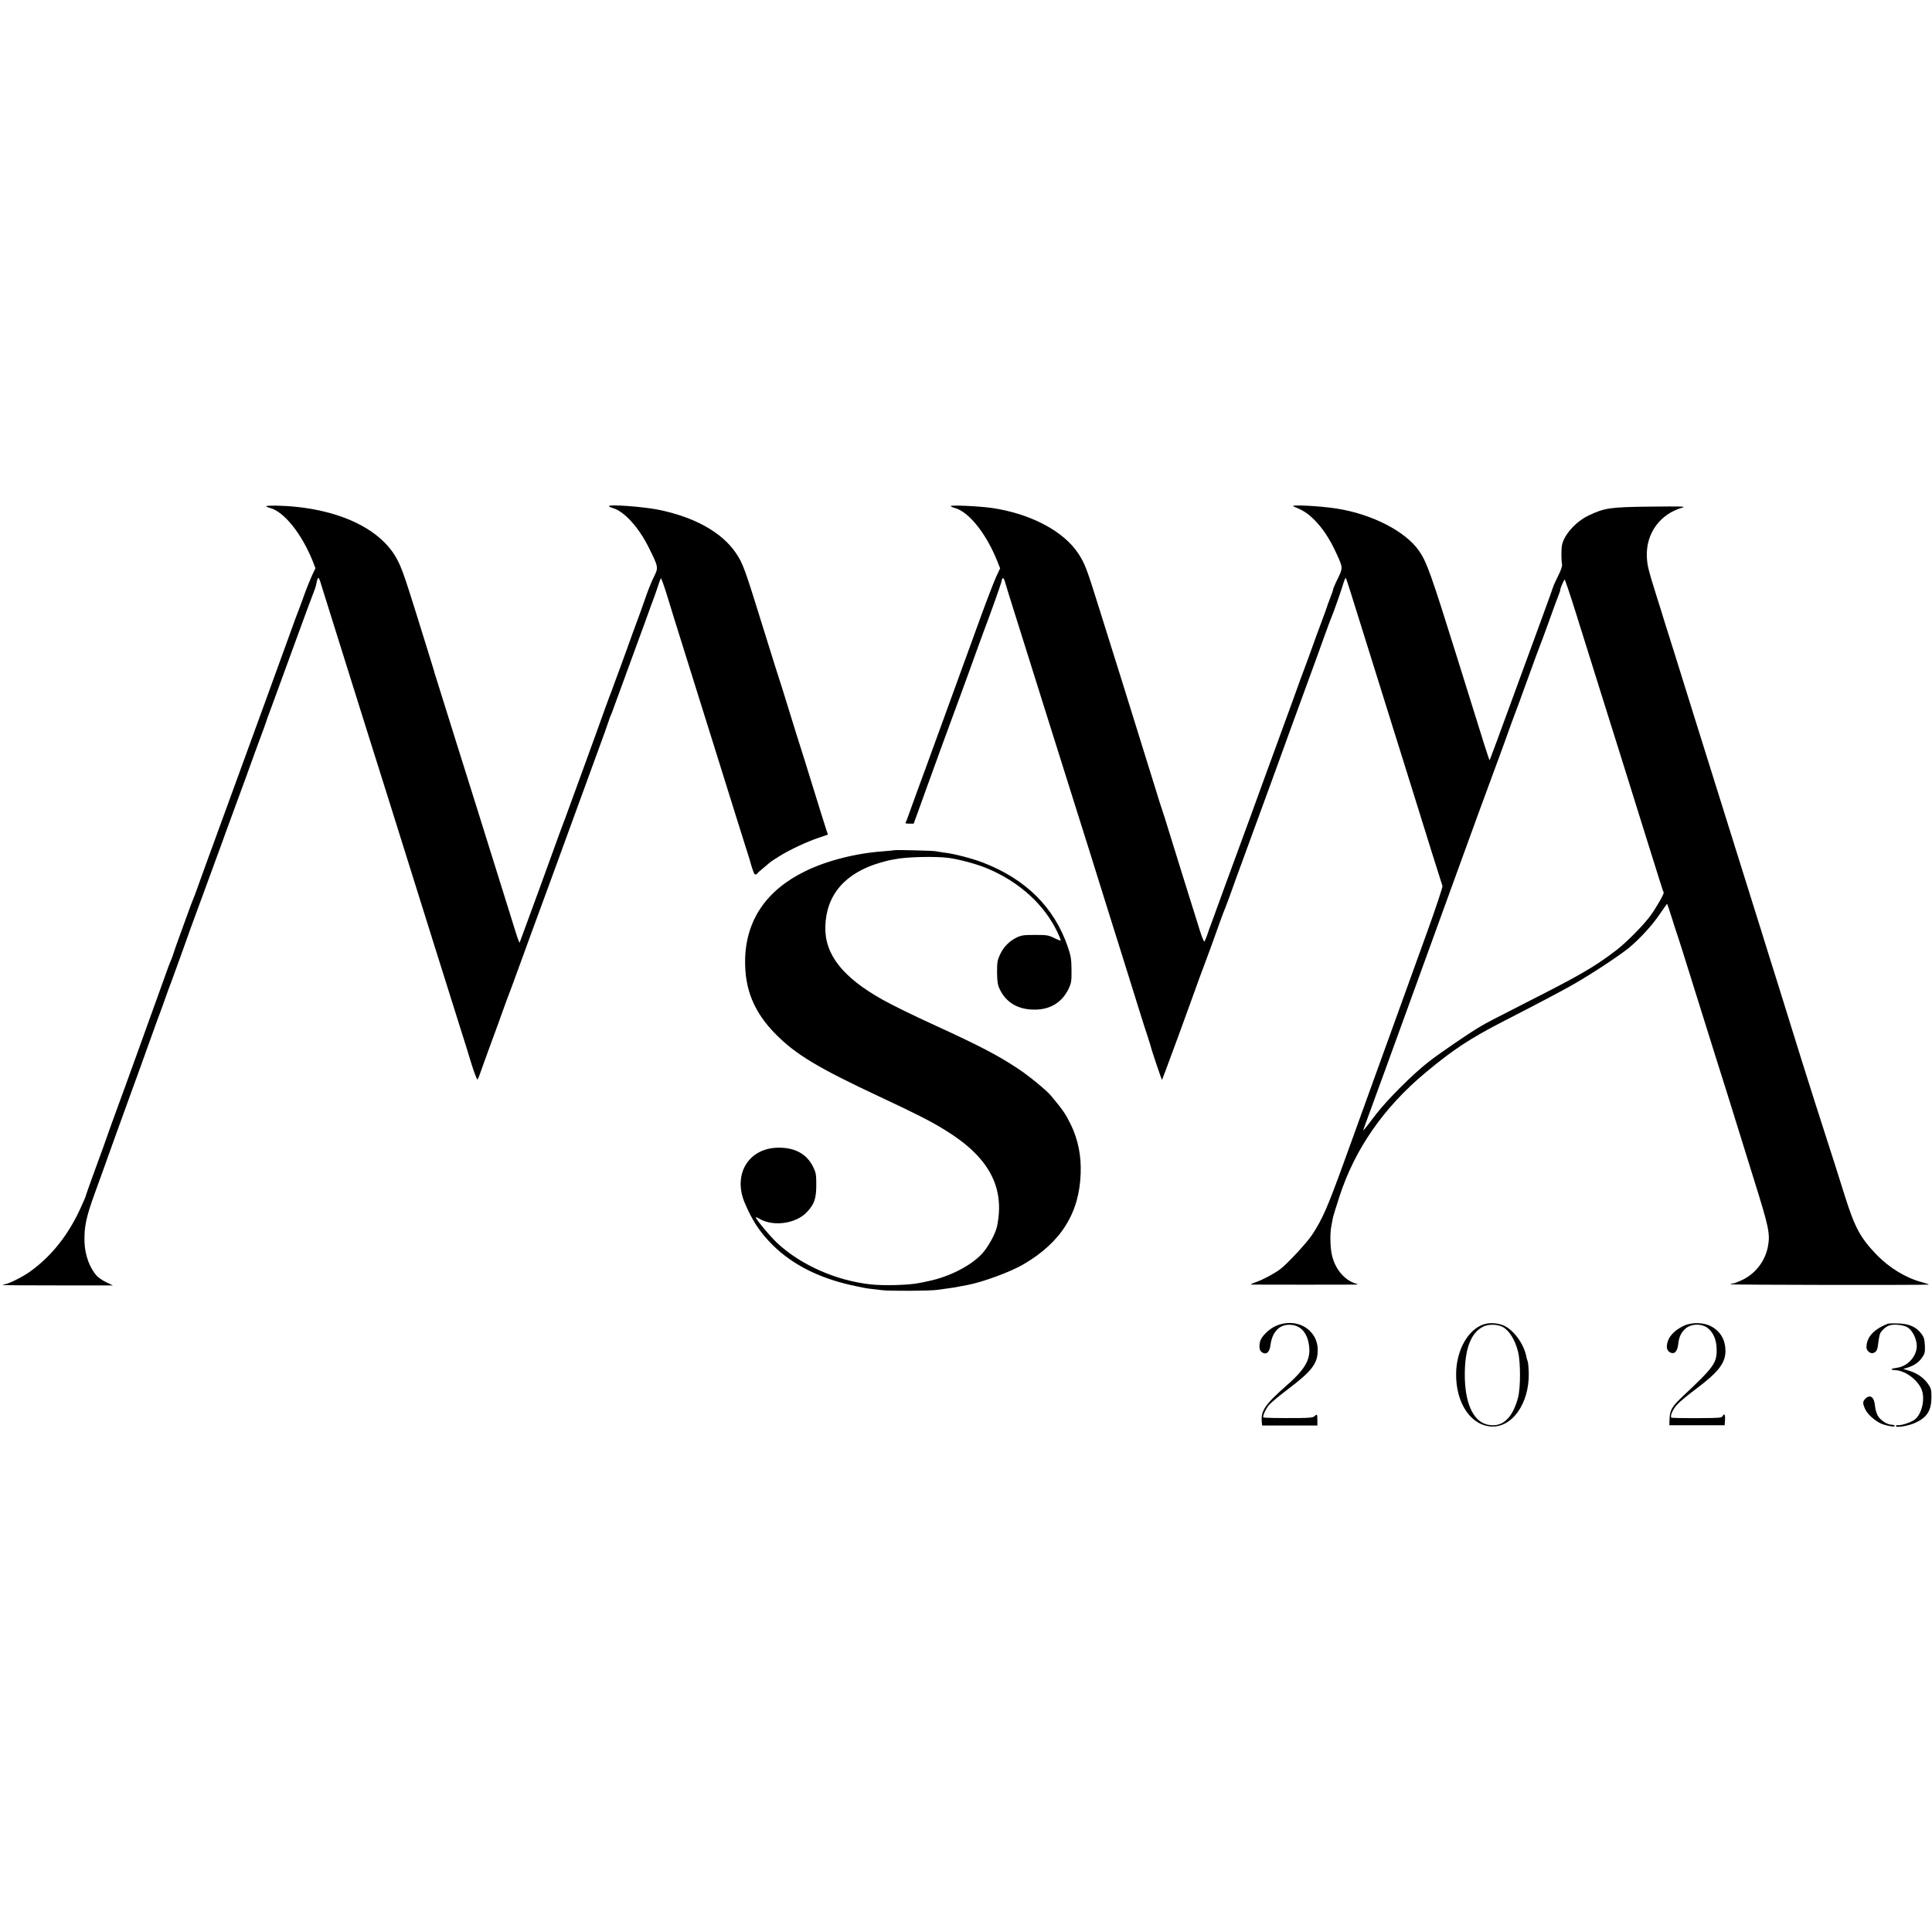 <?xml version="1.0" standalone="no"?>
<!DOCTYPE svg PUBLIC "-//W3C//DTD SVG 20010904//EN"
 "http://www.w3.org/TR/2001/REC-SVG-20010904/DTD/svg10.dtd">
<svg version="1.0" xmlns="http://www.w3.org/2000/svg"
 width="1710pt" height="1710pt" viewBox="0 0 1710 1710"
 preserveAspectRatio="xMidYMid meet">
<g transform="translate(0,1710) scale(0.1,-0.1)"
fill="#000000" stroke="none">
<path d="M2356 12619 c2 -4 16 -10 31 -14 125 -30 285 -230 383 -477 l22 -57
-32 -68 c-17 -38 -52 -124 -76 -193 -25 -69 -49 -134 -54 -145 -5 -11 -38
-103 -75 -205 -75 -209 -336 -924 -570 -1565 -148 -405 -218 -597 -251 -690
-8 -22 -18 -49 -23 -60 -5 -11 -27 -69 -49 -130 -22 -60 -58 -159 -80 -220
-22 -60 -43 -121 -47 -135 -4 -14 -13 -38 -20 -55 -8 -16 -35 -88 -60 -160
-152 -422 -377 -1047 -405 -1120 -20 -52 -110 -303 -140 -390 -10 -27 -48
-131 -84 -230 -36 -99 -66 -183 -66 -187 0 -5 -19 -50 -42 -100 -109 -244
-262 -437 -451 -572 -62 -45 -179 -104 -220 -112 -11 -2 -22 -5 -24 -7 -2 -3
217 -4 486 -4 l490 0 -57 27 c-31 15 -69 40 -84 56 -64 70 -106 185 -110 299
-4 139 14 223 97 450 26 72 56 155 67 185 48 136 135 376 238 660 42 115 112
307 170 470 66 185 92 255 100 275 4 11 25 67 45 125 20 58 41 114 46 125 4
11 40 110 80 220 81 227 94 265 249 685 62 168 121 330 132 360 10 30 37 102
58 160 34 93 65 177 147 400 13 36 33 92 45 125 12 33 45 125 75 205 30 80 56
152 58 160 2 8 24 69 49 135 24 66 115 314 201 550 86 237 164 446 172 465 8
19 16 44 19 55 18 90 23 91 47 10 9 -27 52 -167 97 -310 45 -143 104 -330 130
-415 27 -85 100 -319 163 -520 105 -332 212 -672 612 -1950 73 -234 172 -549
220 -700 48 -151 96 -304 106 -340 11 -36 24 -74 28 -85 5 -11 13 -31 18 -45
9 -23 11 -20 31 35 11 33 53 148 92 255 40 107 90 245 111 305 22 61 43 119
48 130 5 11 57 153 116 315 59 162 136 374 172 470 35 96 85 231 110 300 25
69 49 134 53 145 9 23 66 179 135 370 26 72 105 288 176 482 71 193 129 354
129 358 0 4 6 21 14 38 8 18 19 46 24 62 6 17 83 228 172 470 89 242 163 445
164 450 2 6 9 24 15 40 7 17 24 66 39 110 14 44 28 83 31 87 3 4 27 -61 53
-145 25 -84 103 -334 173 -557 70 -223 172 -549 227 -725 55 -176 151 -484
214 -685 63 -201 116 -369 118 -375 29 -104 41 -135 51 -135 8 0 15 3 17 8 1
4 28 28 58 52 30 25 57 48 60 51 3 3 39 26 80 52 94 58 240 126 346 162 l82
28 -14 41 c-12 37 -77 244 -140 449 -13 42 -35 112 -48 155 -13 42 -50 158
-81 257 -31 99 -74 239 -96 310 -22 72 -44 141 -49 155 -5 14 -66 207 -135
430 -177 571 -188 600 -252 696 -124 183 -368 319 -688 383 -138 27 -435 49
-435 31 0 -4 17 -12 38 -18 98 -30 225 -169 312 -344 87 -174 89 -181 51 -257
-18 -34 -48 -108 -68 -164 -36 -104 -85 -240 -96 -267 -3 -8 -43 -116 -87
-240 -45 -124 -85 -234 -90 -245 -4 -11 -13 -36 -20 -55 -7 -19 -16 -44 -20
-55 -15 -36 -73 -196 -135 -370 -24 -66 -87 -239 -140 -385 -54 -146 -106
-290 -117 -320 -10 -30 -23 -64 -28 -75 -4 -11 -22 -58 -39 -105 -42 -119
-322 -886 -343 -940 l-10 -25 -10 25 c-10 25 -38 114 -83 260 -13 41 -69 221
-125 400 -56 179 -123 395 -150 480 -27 85 -123 394 -215 685 -91 292 -167
535 -169 540 -1 6 -6 21 -10 35 -4 14 -30 97 -57 185 -195 629 -216 691 -262
780 -149 288 -559 470 -1079 480 -48 0 -85 -2 -82 -6z"/>
<path d="M8415 12620 c3 -4 17 -11 32 -15 126 -31 283 -227 382 -477 l23 -58
-36 -77 c-19 -43 -79 -197 -132 -343 -53 -146 -166 -456 -251 -690 -85 -234
-172 -472 -193 -530 -21 -58 -70 -193 -110 -300 -39 -107 -78 -215 -87 -240
-8 -25 -19 -53 -24 -62 -9 -16 -5 -18 29 -18 l39 0 43 118 c23 64 51 140 60
167 35 99 251 690 259 710 5 11 59 160 121 330 61 171 125 344 140 385 72 191
149 408 155 438 8 39 19 33 33 -18 6 -19 22 -71 35 -115 80 -253 164 -522 325
-1035 252 -802 292 -930 384 -1220 44 -140 102 -325 128 -410 27 -85 98 -315
160 -510 61 -195 131 -420 156 -500 25 -80 57 -181 72 -225 14 -44 27 -84 28
-90 4 -23 96 -296 99 -293 2 3 32 82 150 403 18 50 72 198 120 330 47 132 90
249 95 260 8 18 112 303 162 445 11 30 26 69 33 85 7 17 22 57 34 90 11 33 97
269 191 525 94 256 172 470 174 475 2 6 6 17 9 25 6 17 108 295 167 460 21 58
88 242 150 410 61 168 132 361 156 430 25 69 49 134 54 145 18 40 93 252 109
309 10 33 20 55 23 50 6 -10 48 -143 193 -609 91 -291 262 -838 325 -1040 15
-49 49 -156 74 -237 25 -82 67 -214 92 -295 26 -82 59 -188 74 -238 16 -49 43
-135 60 -190 18 -55 34 -108 37 -117 3 -9 -61 -201 -142 -425 -239 -663 -524
-1450 -565 -1563 -21 -58 -98 -269 -170 -470 -142 -391 -186 -491 -276 -628
-48 -73 -226 -264 -285 -307 -51 -38 -151 -91 -207 -111 -53 -19 -61 -24 -37
-24 57 -1 880 -1 910 0 29 2 29 2 5 9 -107 33 -192 140 -215 271 -12 65 -13
176 -3 229 5 25 11 60 14 76 3 17 30 107 61 200 136 416 389 781 756 1088 251
209 393 303 702 462 275 141 476 247 585 308 152 84 412 254 509 331 95 76
217 208 284 309 33 48 60 87 62 87 2 0 20 -53 40 -117 20 -65 45 -143 56 -173
10 -30 66 -206 123 -390 58 -184 155 -495 216 -690 62 -195 134 -425 160 -510
27 -85 105 -337 174 -560 134 -428 144 -479 124 -591 -23 -126 -106 -237 -220
-294 -39 -19 -79 -35 -89 -35 -10 0 -20 -3 -22 -7 -4 -6 1677 -8 1753 -3 8 1
-18 10 -58 21 -143 38 -286 125 -399 240 -146 151 -195 241 -283 519 -29 91
-69 219 -90 285 -92 287 -131 409 -175 545 -26 80 -78 246 -117 370 -85 275
-161 518 -221 710 -25 80 -92 291 -147 470 -56 179 -114 366 -130 415 -28 89
-214 683 -457 1460 -68 220 -146 470 -173 555 -27 85 -59 187 -71 225 -12 39
-24 75 -25 80 -1 6 -30 98 -64 205 -72 231 -81 266 -84 345 -8 204 117 376
314 432 38 11 -4 12 -280 9 -359 -4 -407 -11 -548 -78 -113 -53 -219 -171
-237 -263 -7 -36 -7 -130 0 -167 4 -18 -7 -51 -35 -107 -22 -44 -40 -83 -40
-86 0 -3 -49 -139 -109 -303 -140 -381 -312 -850 -391 -1067 -35 -93 -64 -171
-65 -173 -4 -4 -32 84 -285 898 -234 749 -272 856 -340 954 -119 173 -416 326
-730 375 -153 24 -427 37 -380 18 86 -35 122 -58 181 -116 76 -76 137 -168
196 -296 60 -131 60 -129 14 -225 -23 -46 -41 -89 -41 -95 0 -6 -12 -40 -26
-76 -14 -35 -27 -71 -29 -79 -2 -8 -22 -64 -45 -125 -23 -60 -46 -123 -52
-140 -33 -93 -91 -253 -98 -270 -5 -11 -57 -153 -115 -315 -59 -162 -130 -356
-157 -430 -27 -74 -70 -191 -95 -260 -25 -69 -74 -204 -109 -300 -77 -210
-125 -341 -235 -640 -45 -124 -95 -261 -111 -305 -17 -44 -37 -100 -45 -125
-9 -25 -19 -49 -23 -53 -4 -5 -21 36 -38 90 -62 195 -244 781 -283 908 -22 72
-44 141 -49 155 -6 14 -41 126 -79 250 -73 236 -106 343 -269 865 -55 176
-148 472 -206 657 -119 381 -132 417 -193 510 -129 197 -422 352 -763 402
-121 17 -373 28 -365 16z m5532 -942 c50 -161 153 -489 228 -728 75 -239 146
-464 157 -500 11 -36 56 -180 100 -320 44 -140 102 -325 128 -410 137 -438
161 -515 165 -519 7 -7 -60 -126 -113 -200 -57 -81 -214 -240 -302 -308 -196
-150 -314 -219 -805 -468 -306 -156 -333 -170 -405 -212 -94 -55 -349 -229
-450 -307 -139 -107 -368 -335 -469 -466 -134 -174 -123 -164 -100 -100 24 64
332 908 361 990 11 30 55 152 98 270 80 220 346 953 405 1115 70 194 239 656
280 765 24 63 64 174 90 245 49 138 81 225 96 264 6 13 55 148 110 300 55 152
104 285 109 296 5 11 39 103 76 205 36 102 75 208 86 235 11 28 19 51 18 53
-4 6 32 92 39 92 3 0 48 -132 98 -292z"/>
<path d="M7918 9575 c-2 -1 -42 -5 -91 -9 -249 -17 -509 -83 -702 -178 -342
-167 -523 -433 -530 -781 -5 -263 79 -467 271 -661 181 -182 375 -298 926
-556 337 -158 448 -215 579 -296 383 -237 525 -503 454 -847 -14 -68 -80 -187
-136 -247 -101 -106 -288 -201 -471 -239 -29 -6 -64 -14 -78 -16 -91 -20 -319
-26 -435 -13 -306 34 -615 171 -824 364 -64 60 -191 212 -191 229 0 4 15 -2
33 -13 122 -71 322 -43 418 59 67 71 83 118 84 239 0 95 -3 110 -28 162 -55
112 -157 170 -302 170 -266 1 -411 -232 -304 -487 68 -161 135 -262 248 -375
174 -172 404 -289 696 -355 66 -15 138 -29 160 -31 22 -3 72 -9 110 -13 73 -9
435 -7 495 3 19 3 58 8 85 12 28 3 73 10 100 16 28 5 61 11 75 14 133 24 389
118 501 185 330 193 493 453 504 804 6 155 -23 297 -85 427 -48 98 -68 128
-175 257 -44 53 -196 177 -300 246 -176 116 -337 200 -730 380 -206 94 -365
173 -460 225 -357 199 -517 403 -510 650 8 281 175 474 487 565 31 9 67 18 80
21 13 2 34 6 48 9 97 21 360 27 475 12 98 -13 255 -56 345 -94 285 -120 506
-322 622 -569 17 -36 29 -67 26 -69 -2 -2 -28 8 -58 23 -50 25 -65 27 -170 27
-102 0 -121 -3 -164 -24 -65 -33 -113 -82 -145 -150 -23 -49 -26 -69 -26 -156
1 -79 5 -109 21 -145 58 -126 169 -190 324 -186 133 4 233 68 289 186 23 49
26 66 25 165 -1 97 -5 122 -33 205 -120 349 -370 598 -750 745 -96 37 -261 80
-346 89 -27 4 -61 9 -75 12 -24 5 -357 13 -362 9z"/>
<path d="M11292 5364 c-61 -27 -128 -93 -139 -138 -11 -45 -6 -79 14 -93 39
-29 70 -4 78 62 15 120 84 188 182 179 79 -6 134 -61 154 -154 29 -136 -15
-225 -186 -376 -199 -175 -237 -230 -227 -330 l3 -31 245 0 244 0 0 49 c0 52
-3 56 -26 33 -12 -12 -44 -15 -142 -16 -175 -1 -306 1 -310 6 -9 9 20 73 49
109 18 20 93 84 168 140 213 161 264 228 264 346 0 185 -189 294 -371 214z"/>
<path d="M13138 5380 c-143 -43 -248 -228 -250 -440 -3 -258 130 -457 313
-466 183 -9 333 203 330 467 -1 48 -5 98 -10 111 -5 13 -9 28 -10 33 -20 121
-121 256 -217 289 -51 17 -112 20 -156 6z m161 -24 c60 -32 111 -114 138 -223
22 -94 22 -315 -1 -403 -50 -189 -145 -271 -276 -238 -128 33 -200 205 -195
466 4 220 60 353 169 403 46 20 120 18 165 -5z"/>
<path d="M14904 5366 c-70 -33 -120 -79 -140 -131 -20 -54 -13 -92 22 -107 36
-16 61 12 68 77 7 65 29 109 72 142 51 38 137 38 187 0 52 -40 80 -106 81
-191 1 -121 -24 -155 -296 -411 -99 -93 -118 -125 -121 -203 l-2 -57 245 0
245 0 3 48 c2 28 -1 47 -7 47 -6 0 -11 -4 -11 -9 0 -5 -10 -13 -22 -17 -25 -8
-427 -8 -435 -1 -13 14 13 74 51 115 22 25 100 89 173 143 191 144 254 224
255 330 0 96 -40 169 -120 216 -66 39 -175 43 -248 9z"/>
<path d="M16710 5384 c-126 -49 -190 -119 -190 -210 0 -29 34 -57 58 -50 31
10 40 27 46 89 4 32 11 68 15 80 11 28 49 63 81 75 39 14 121 7 160 -14 43
-24 81 -95 85 -159 5 -94 -77 -188 -175 -201 -58 -8 -65 -18 -15 -21 83 -4
185 -75 227 -158 43 -82 11 -233 -58 -282 -33 -23 -120 -52 -146 -47 -10 1
-18 -2 -18 -8 0 -17 111 1 170 28 106 48 144 108 145 226 0 69 -3 80 -30 119
-39 55 -95 94 -165 116 l-55 17 35 10 c60 19 99 45 130 87 26 37 29 47 27 109
-3 56 -8 74 -30 104 -47 61 -105 88 -200 92 -45 2 -89 1 -97 -2z"/>
<path d="M16510 4720 c-25 -25 -25 -43 1 -97 24 -49 102 -114 159 -131 57 -18
100 -23 100 -12 0 5 -12 10 -26 10 -42 0 -104 41 -125 82 -11 21 -21 57 -23
81 -6 81 -43 110 -86 67z"/>
</g>
</svg>
